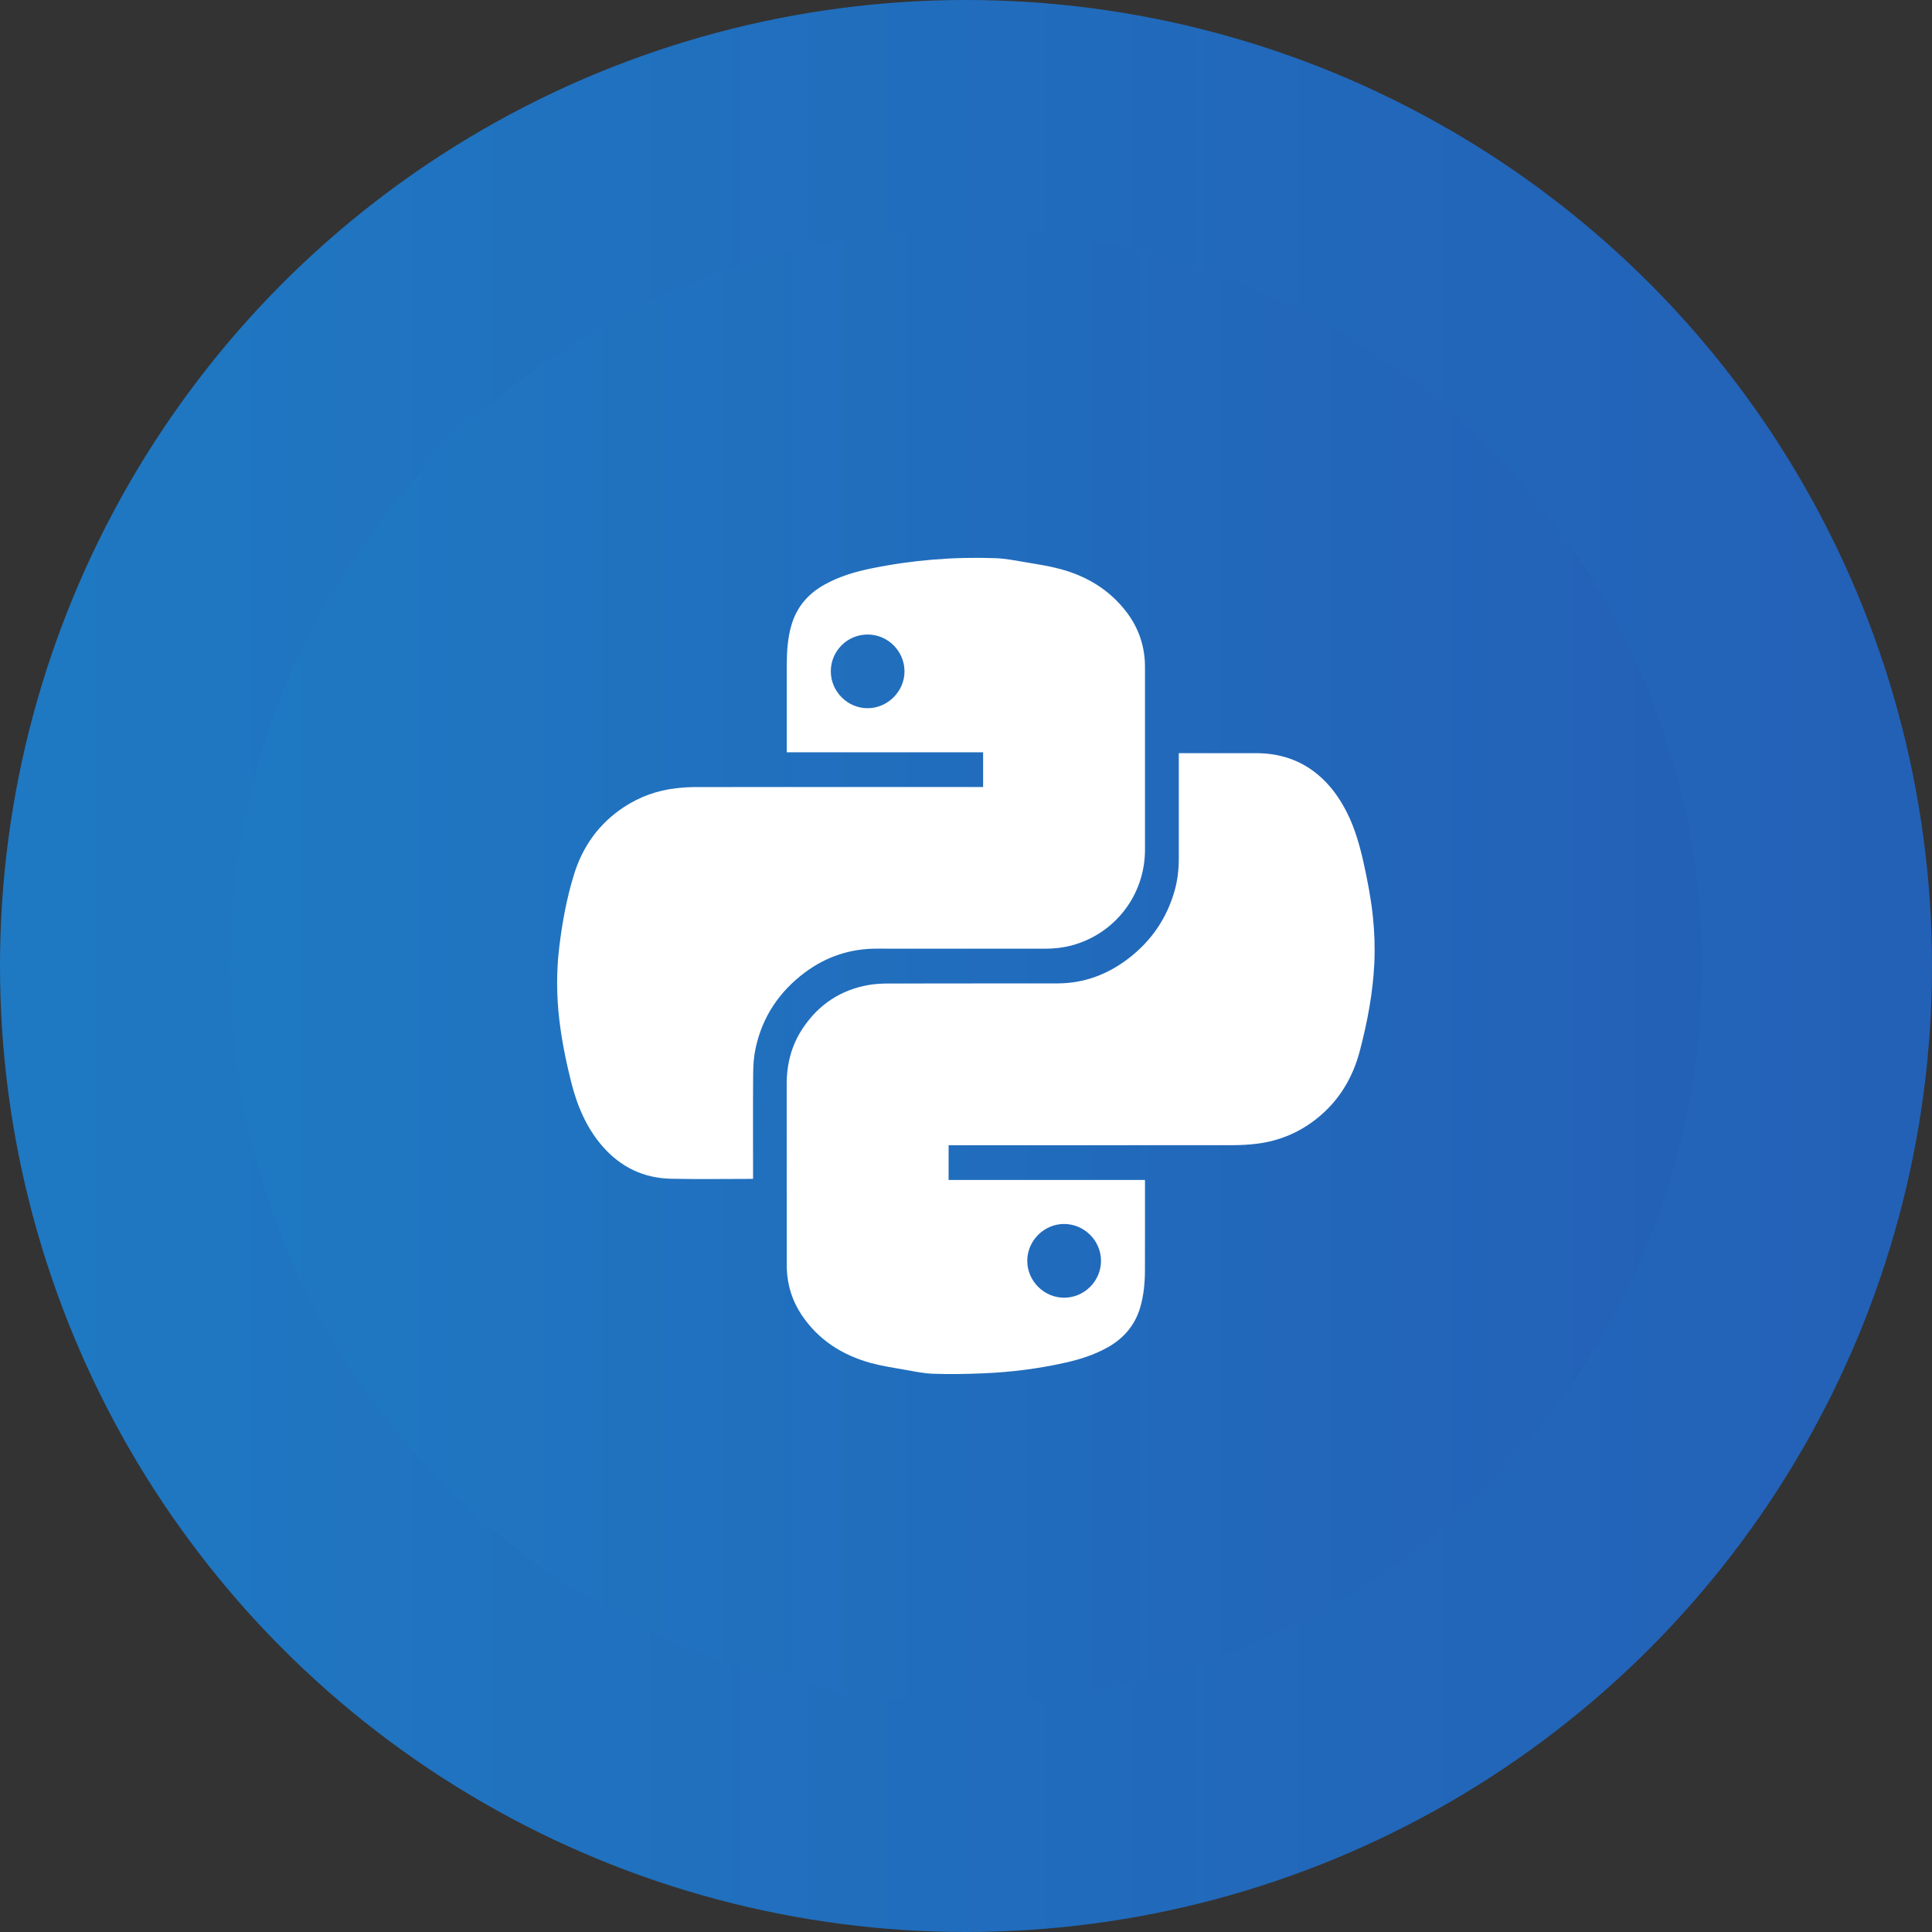 <svg xmlns="http://www.w3.org/2000/svg" width="42" height="42" viewBox="0 0 42 42">
  <rect x="0" y="0" width="42" height="42" fill="#333333" stroke="none"/>
  <defs>
    <linearGradient id="python-a" x1="96.859%" x2="3.256%" y1="50%" y2="50%">
      <stop offset="0%" stop-color="#2361B7"/>
      <stop offset="100%" stop-color="#1F78C2"/>
    </linearGradient>
  </defs>
  <g fill="none" fill-rule="evenodd">
    <circle cx="21" cy="21" r="21" fill="url(#python-a)"/>
    <g transform="translate(5 5)">
      <circle cx="16" cy="16" r="16" fill="url(#python-a)"/>
      <path fill="#FFF" d="M18.136,21.608 C17.7,21.606 17.334,21.968 17.332,22.404 C17.329,22.843 17.692,23.21 18.131,23.211 C18.572,23.212 18.935,22.849 18.935,22.409 C18.934,21.971 18.574,21.611 18.136,21.608 L18.136,21.608 Z M15.622,19.896 L15.622,20.651 L19.891,20.651 L19.891,20.708 C19.891,21.345 19.892,21.981 19.89,22.617 C19.889,22.884 19.865,23.149 19.792,23.407 C19.679,23.802 19.435,24.091 19.079,24.291 C18.795,24.45 18.489,24.548 18.174,24.62 C17.582,24.754 16.98,24.83 16.374,24.855 C16.011,24.87 15.646,24.877 15.283,24.864 C15.071,24.857 14.861,24.81 14.651,24.774 C14.411,24.731 14.168,24.695 13.933,24.631 C13.312,24.46 12.794,24.132 12.429,23.589 C12.224,23.284 12.117,22.944 12.104,22.576 C12.103,22.541 12.103,22.505 12.103,22.47 C12.103,21.168 12.104,19.866 12.102,18.564 C12.102,18.124 12.209,17.716 12.454,17.35 C12.798,16.837 13.274,16.519 13.883,16.413 C14.021,16.389 14.163,16.381 14.304,16.381 C15.533,16.378 16.763,16.38 17.992,16.378 C18.577,16.377 19.095,16.177 19.553,15.82 C20.032,15.446 20.361,14.966 20.531,14.379 C20.598,14.147 20.626,13.909 20.626,13.667 C20.625,12.931 20.626,12.194 20.626,11.458 L20.626,11.373 L20.693,11.373 C21.231,11.373 21.769,11.372 22.308,11.373 C22.801,11.374 23.248,11.511 23.634,11.827 C23.916,12.058 24.122,12.347 24.285,12.671 C24.452,13.005 24.554,13.361 24.636,13.723 C24.724,14.116 24.801,14.512 24.844,14.912 C24.88,15.251 24.892,15.591 24.877,15.932 C24.847,16.582 24.726,17.217 24.562,17.843 C24.406,18.439 24.1,18.944 23.612,19.328 C23.234,19.625 22.805,19.803 22.329,19.863 C22.157,19.885 21.982,19.894 21.809,19.895 C19.774,19.897 17.74,19.896 15.706,19.896 L15.622,19.896 Z"/>
      <path fill="#FFF" d="M13.86,8.794 C13.419,8.795 13.063,9.15 13.061,9.591 C13.06,10.032 13.423,10.397 13.862,10.396 C14.298,10.395 14.663,10.03 14.663,9.596 C14.663,9.155 14.301,8.793 13.86,8.794 L13.86,8.794 Z M11.371,20.626 C11.351,20.627 11.341,20.628 11.332,20.628 C10.75,20.628 10.168,20.638 9.587,20.625 C8.992,20.612 8.494,20.373 8.101,19.923 C7.749,19.521 7.549,19.042 7.419,18.531 C7.306,18.082 7.213,17.628 7.159,17.168 C7.098,16.647 7.094,16.126 7.156,15.604 C7.22,15.066 7.317,14.533 7.477,14.015 C7.666,13.401 8.021,12.902 8.563,12.546 C8.908,12.319 9.288,12.182 9.699,12.136 C9.842,12.119 9.987,12.11 10.132,12.11 C12.184,12.108 14.235,12.109 16.287,12.109 L16.372,12.109 L16.372,11.354 L12.103,11.354 L12.103,11.285 C12.103,10.662 12.102,10.04 12.104,9.417 C12.105,9.143 12.126,8.87 12.201,8.604 C12.315,8.2 12.565,7.907 12.93,7.706 C13.25,7.529 13.596,7.427 13.951,7.355 C14.837,7.175 15.733,7.102 16.636,7.134 C16.863,7.142 17.089,7.188 17.314,7.226 C17.559,7.267 17.805,7.305 18.044,7.369 C18.631,7.525 19.129,7.827 19.499,8.318 C19.76,8.667 19.891,9.061 19.891,9.499 C19.89,10.824 19.891,12.15 19.891,13.475 C19.89,14.453 19.243,15.298 18.3,15.552 C18.11,15.603 17.916,15.624 17.719,15.624 C16.501,15.623 15.284,15.626 14.066,15.623 C13.486,15.621 12.965,15.794 12.502,16.138 C11.944,16.553 11.577,17.098 11.428,17.779 C11.388,17.959 11.375,18.147 11.373,18.332 C11.367,19.072 11.371,19.812 11.371,20.552 L11.371,20.626 Z"/>
    </g>
  </g>
</svg>
